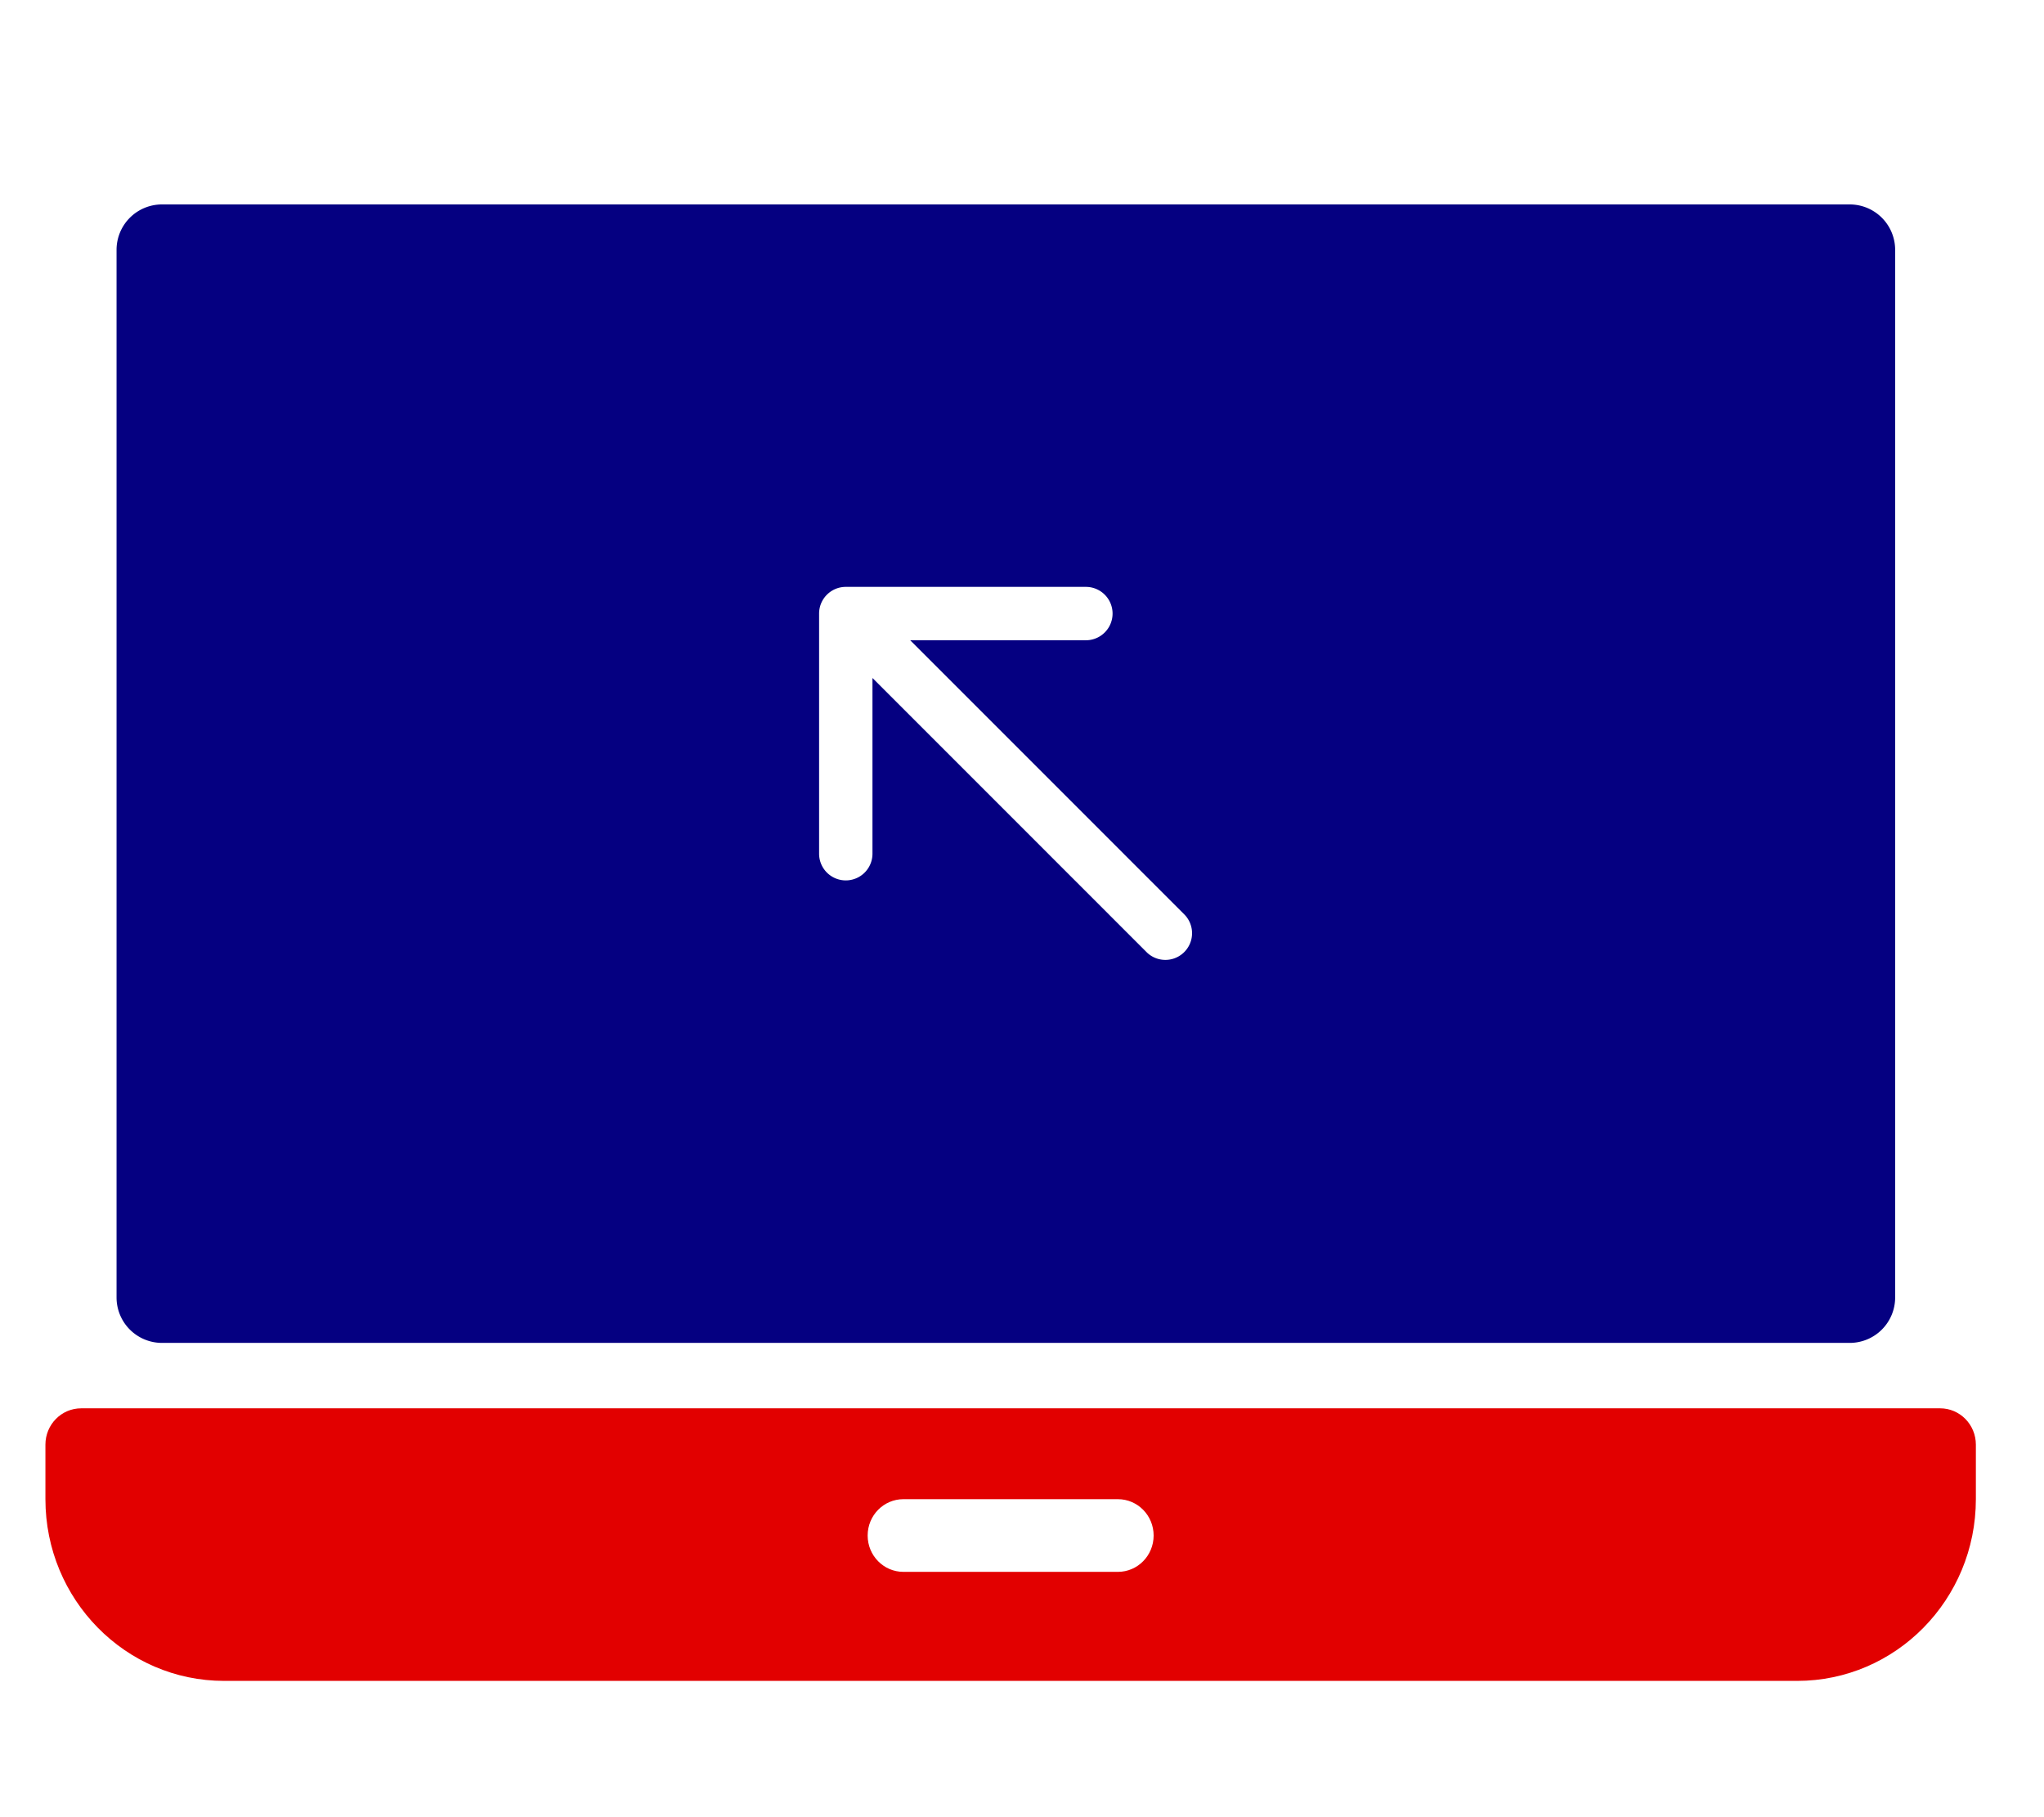 <svg width="90" height="80" fill="none" xmlns="http://www.w3.org/2000/svg"><path fill-rule="evenodd" clip-rule="evenodd" d="M3.574 62C2.704 62 2 62.716 2 63.6V66c0 4.418 3.524 8 7.87 8h69.26c4.346 0 7.87-3.582 7.87-8v-2.4c0-.884-.705-1.6-1.574-1.6H3.574Zm36.204 4c-.87 0-1.574.716-1.574 1.6 0 .884.704 1.6 1.574 1.6h9.444c.87 0 1.574-.716 1.574-1.6 0-.884-.704-1.6-1.574-1.6h-9.444Z" fill="#E20000"/><path fill-rule="evenodd" clip-rule="evenodd" d="M7.132 9a2 2 0 0 0-2 2v46.12a2 2 0 0 0 2 2h74.314a2 2 0 0 0 2-2V11a2 2 0 0 0-2-2H7.132Zm28.934 18.012v10.572a1.175 1.175 0 1 0 2.35 0v-7.736l12.09 12.09a1.175 1.175 0 0 0 1.662-1.66L40.077 28.187h7.736a1.175 1.175 0 0 0 0-2.35H37.241c-.649 0-1.175.526-1.175 1.175Z" fill="#050081"/></svg>
